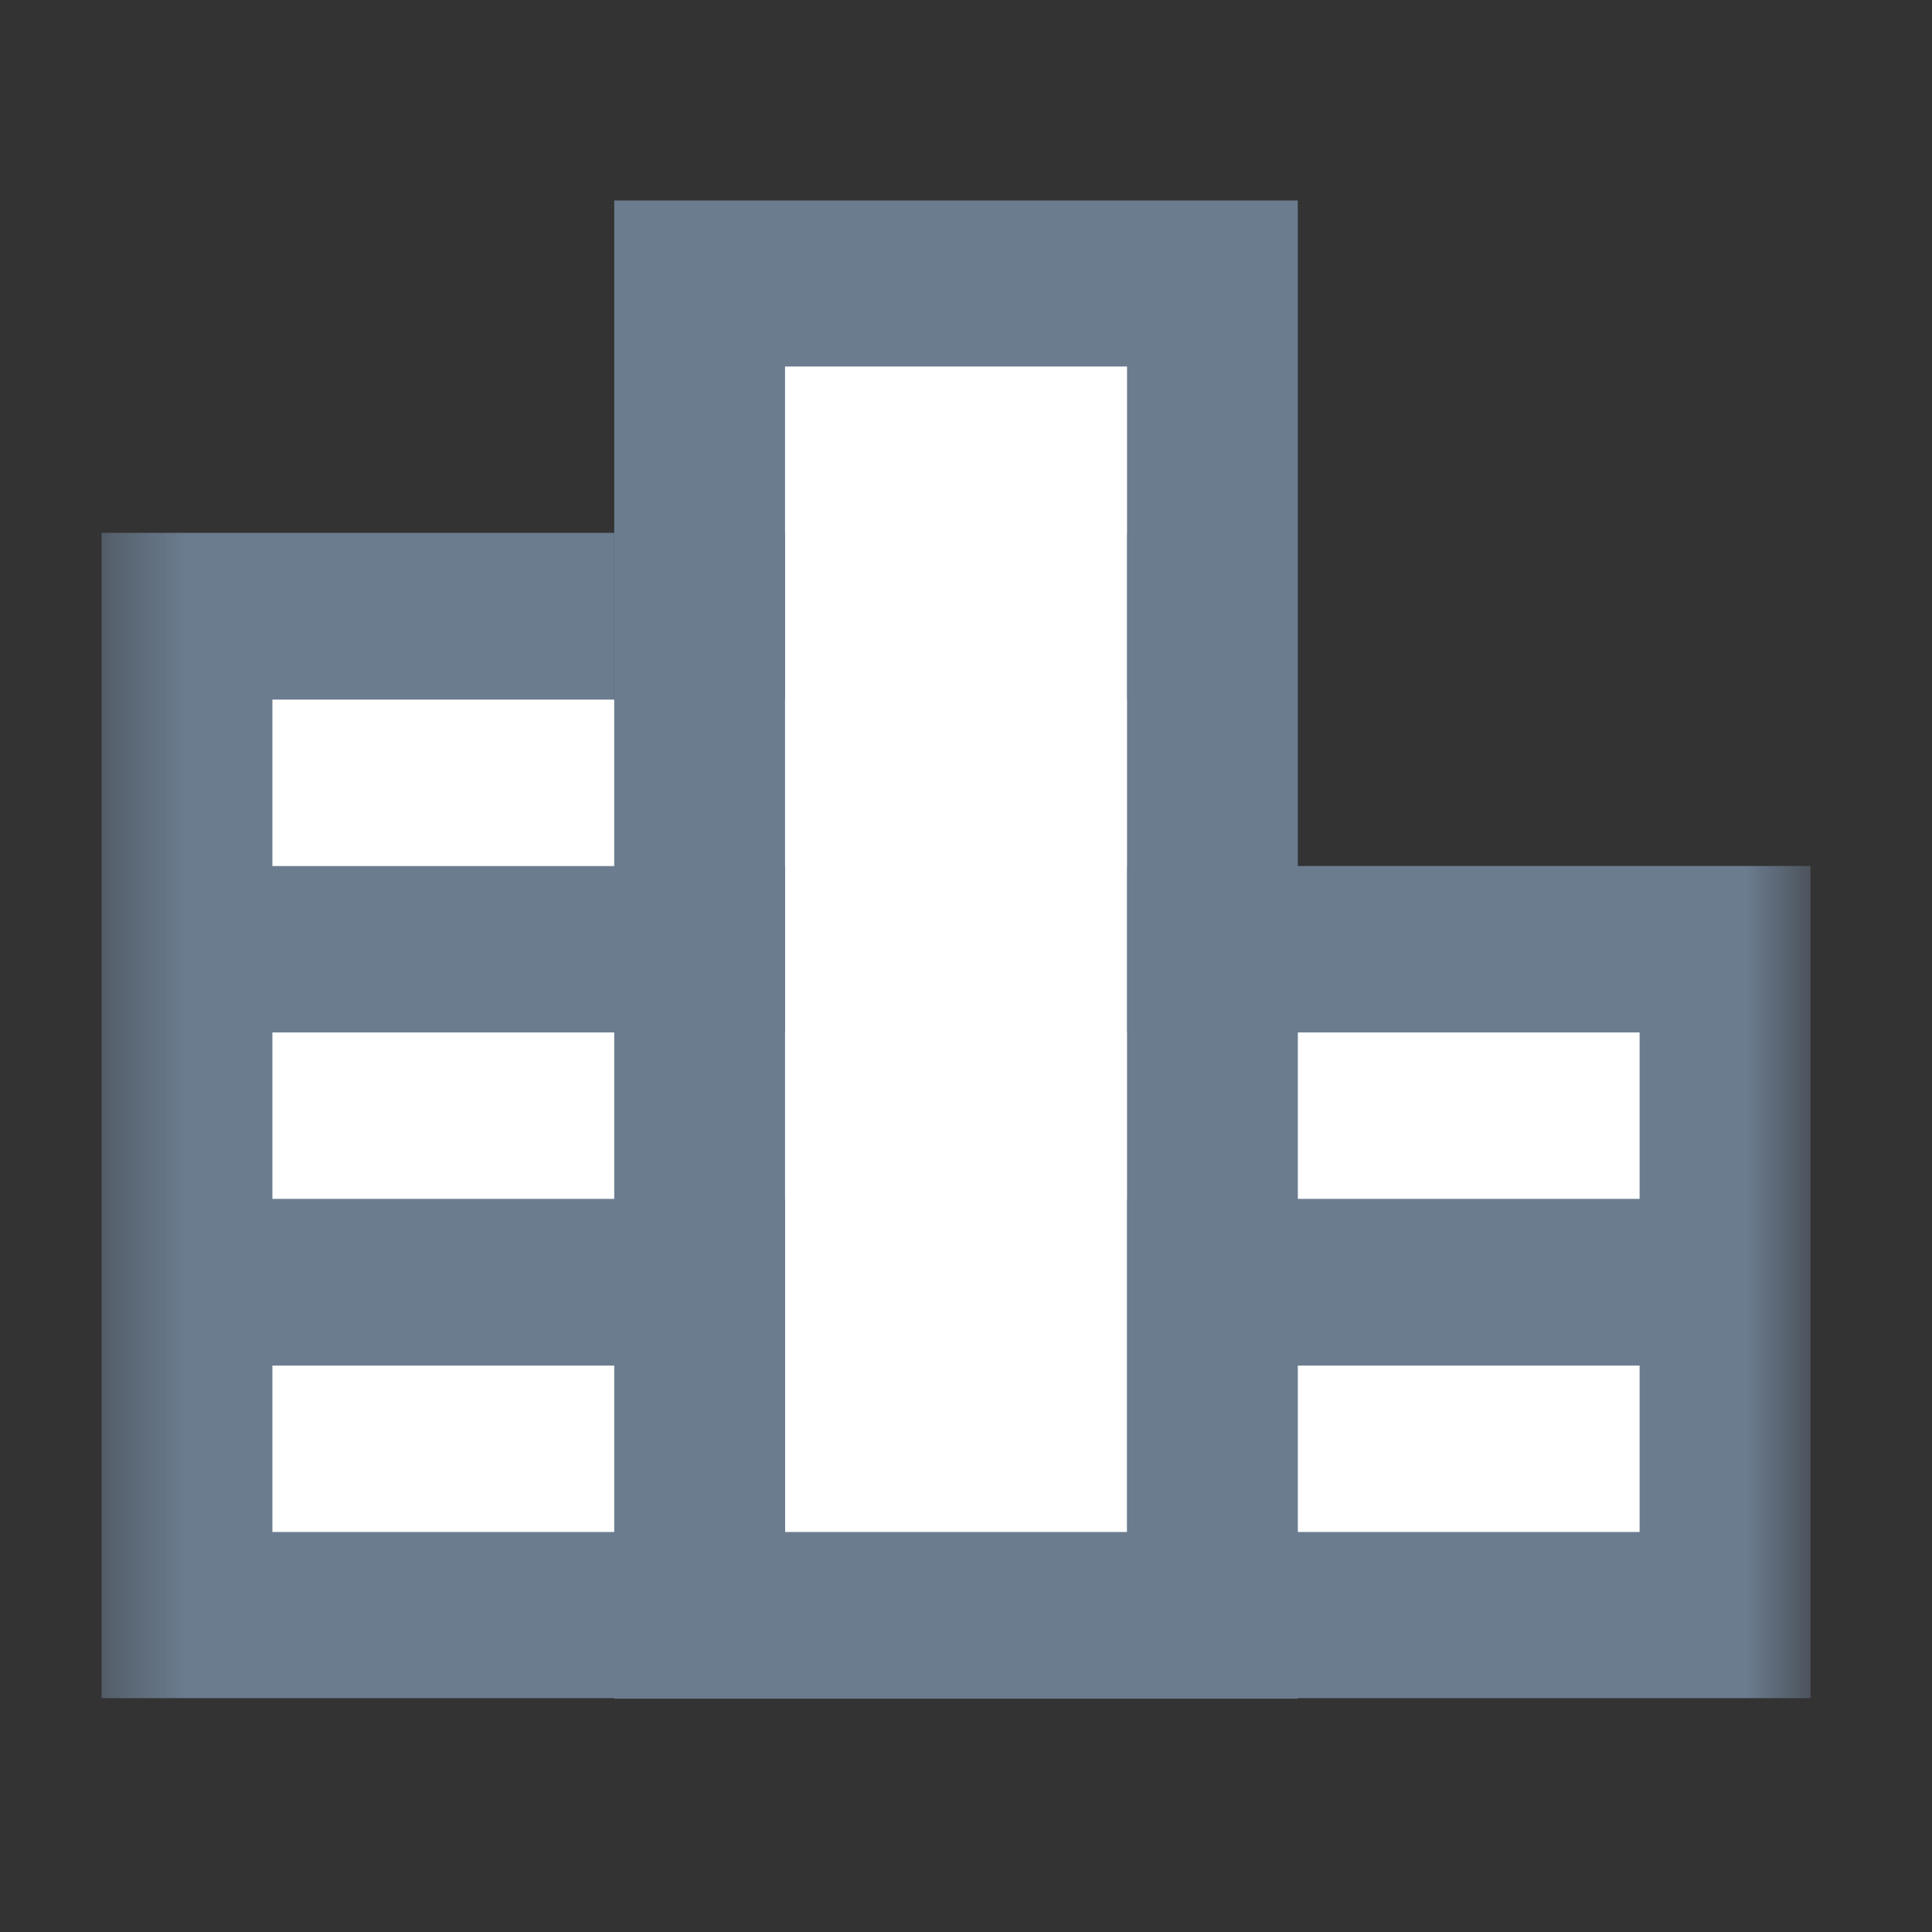 <svg width="26" height="26" viewBox="0 0 26 26" fill="none" xmlns="http://www.w3.org/2000/svg">
<rect x="0" y="0" width="26" height="26" fill="#333333" stroke="none"/>
<g id="SVG">
<g id="Clip path group">
<mask id="mask0_175_2522" style="mask-type:luminance" maskUnits="userSpaceOnUse" x="1" y="1" width="24" height="24">
<g id="clip0_221_40864">
<path id="Vector" d="M24.365 1.278H1.367V24.275H24.365V1.278Z" fill="white"/>
</g>
</mask>
<g mask="url(#mask0_175_2522)">
<g id="Group">
<path id="Vector_2" d="M8.266 2.698H17.465V22.86H8.266V2.698Z" fill="#6B7C8F"/>
<path id="Vector_3" fill-rule="evenodd" clip-rule="evenodd" d="M1.367 7.171H8.266V11.654H24.365V22.853H1.367V7.171Z" fill="#6B7C8F"/>
<path id="Vector_4" d="M3.666 13.894H8.266V16.134H3.666V13.894ZM3.666 9.415H8.266V11.655H3.666V9.415ZM3.666 18.377H8.266V20.617H3.666V18.377ZM10.565 13.894H15.165V16.134H10.565V13.894ZM10.565 9.415H15.165V11.655H10.565V9.415ZM10.565 4.935H15.165V7.175H10.565V4.935Z" fill="white"/>
<path id="Vector_5" d="M10.566 4.935H15.166V20.617H10.566V4.935ZM17.466 13.894H22.065V16.134H17.466V13.894ZM17.466 18.377H22.065V20.617H17.466V18.377Z" fill="white"/>
</g>
</g>
</g>
</g>
</svg>
